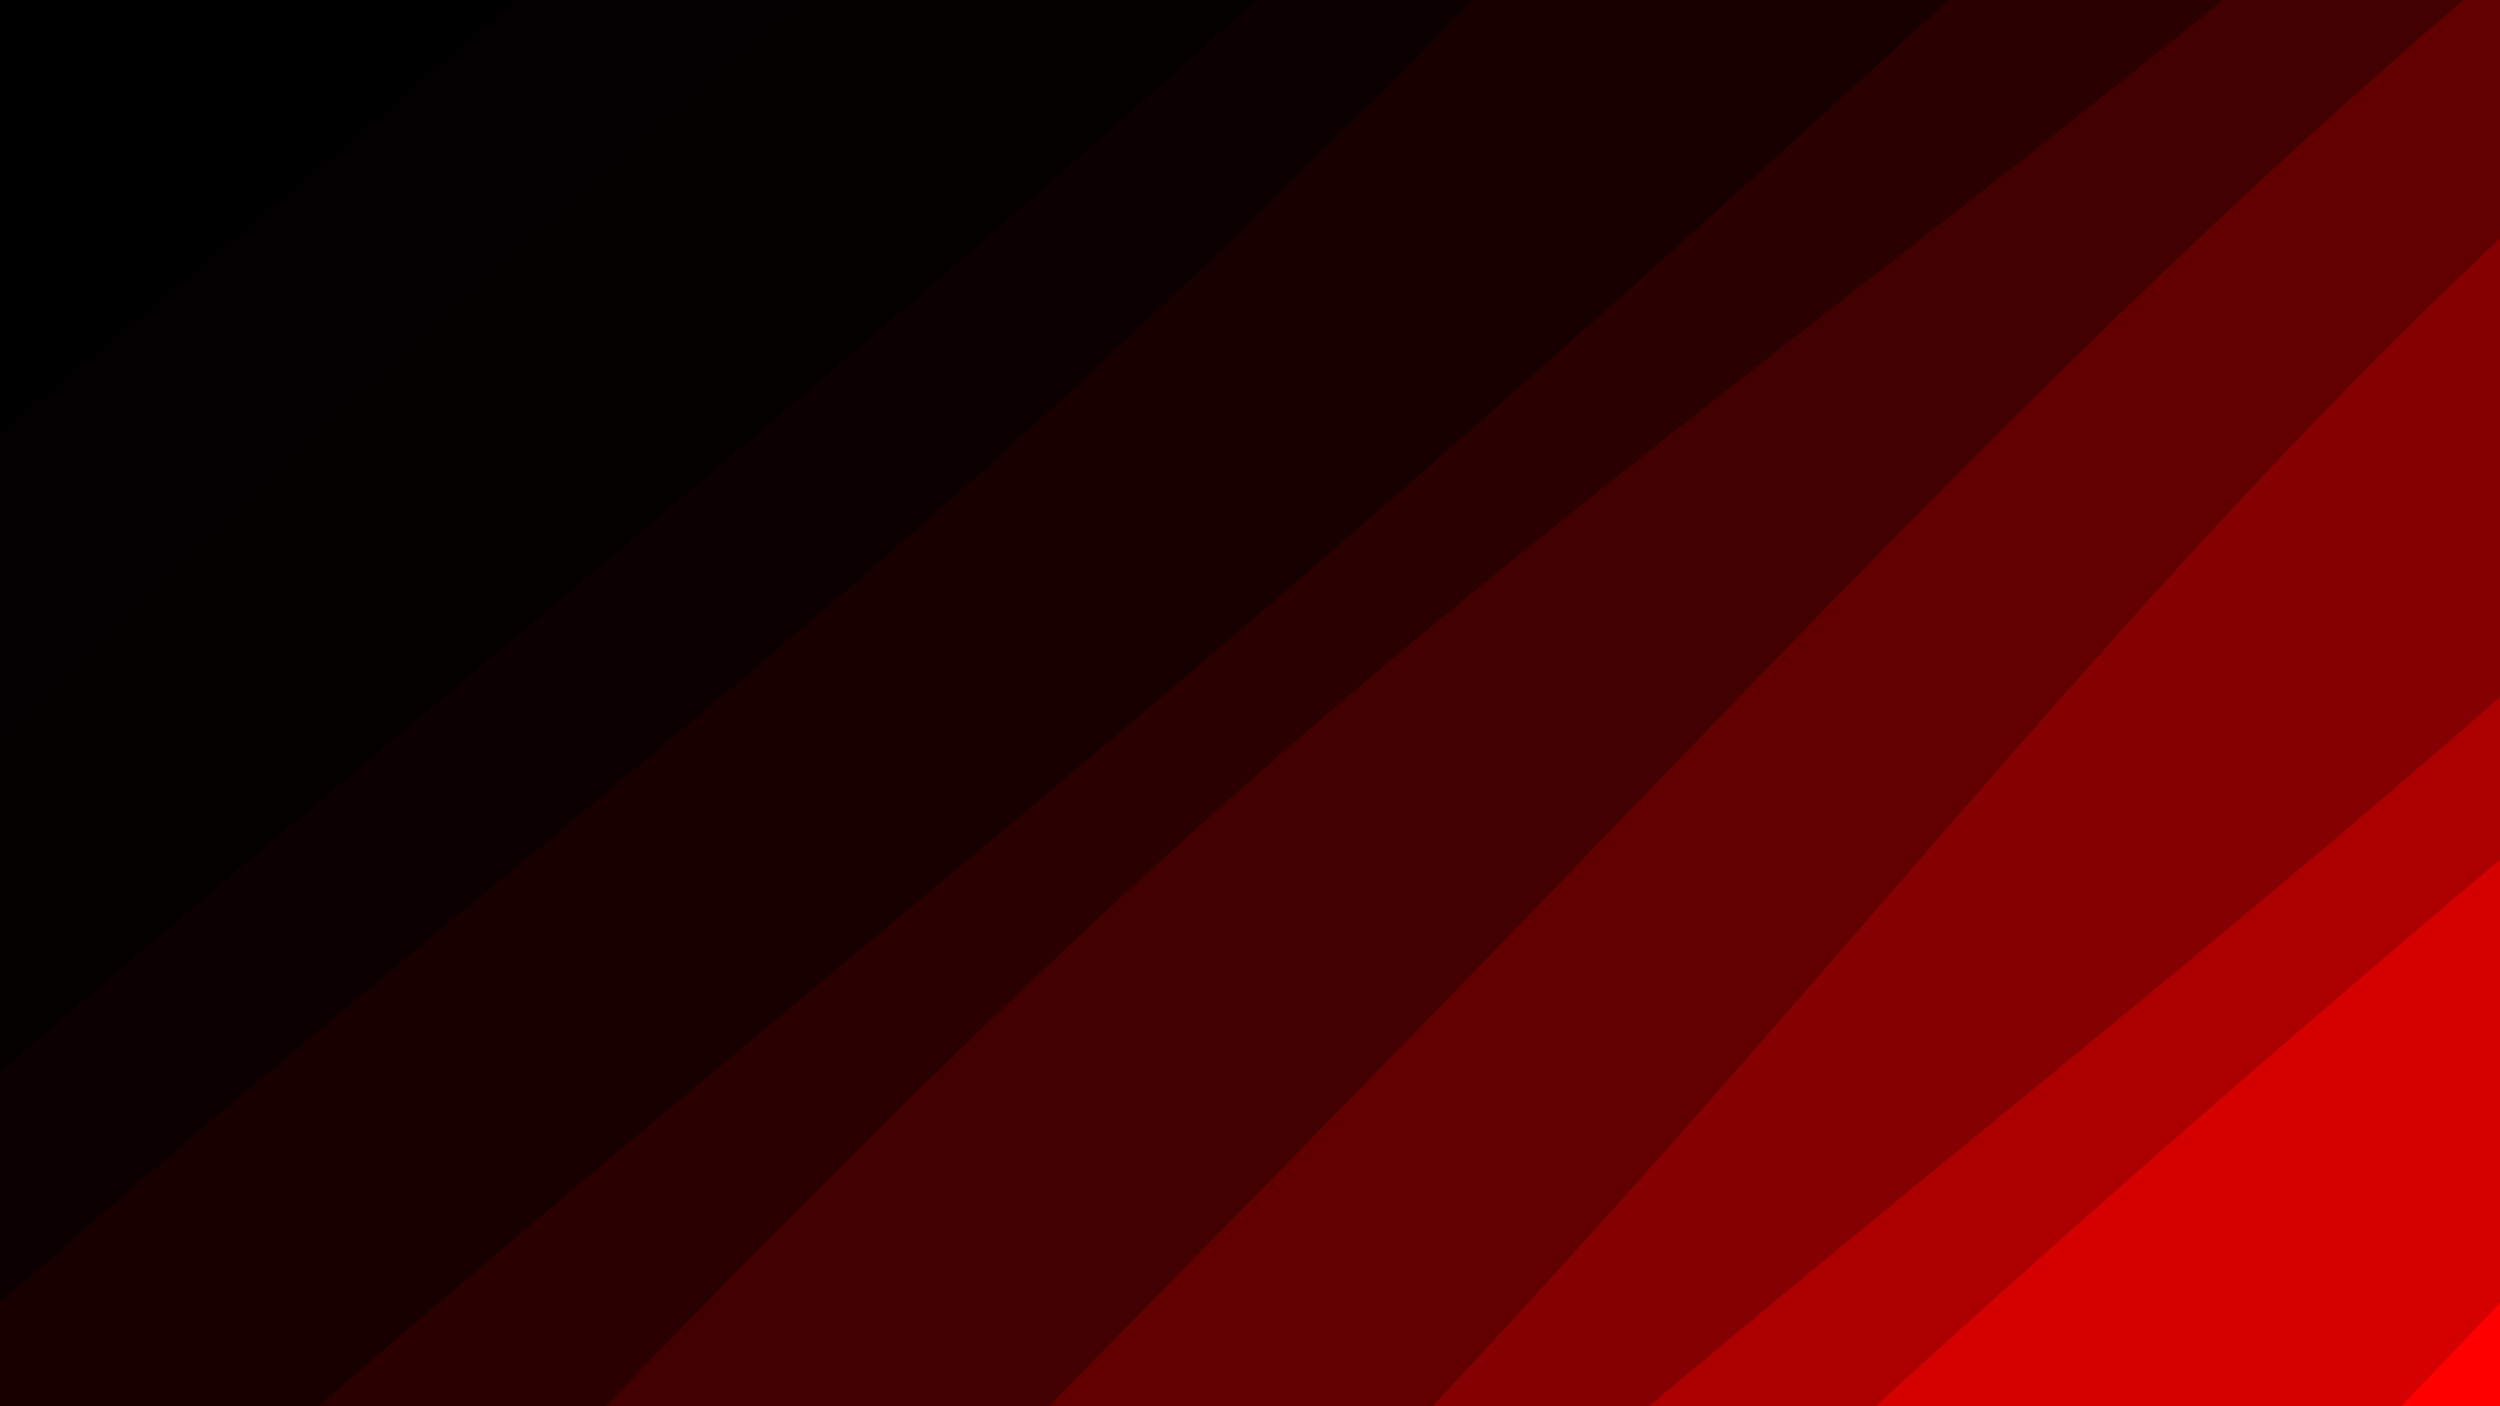 <!-- <svg xmlns="http://www.w3.org/2000/svg" version="1.1" xmlns:xlink="http://www.w3.org/1999/xlink" xmlns:svgjs="http://svgjs.dev/svgjs" width="1440" height="560" preserveAspectRatio="none" viewBox="0 0 1440 560">
    <g mask="url(&quot;#SvgjsMask1000&quot;)" fill="none">
        <rect width="1440" height="560" x="0" y="0" fill="#0e2a47"></rect>
        <path d="M0,349.917C65.033,350.422,122.653,310.65,173.958,270.684C221.904,233.334,258.281,184.766,283.178,129.323C307.956,74.145,313.152,15.003,315.906,-45.42C319.25,-118.792,353.23,-209.184,300.96,-260.783C247.638,-313.421,156.162,-273.212,81.331,-276.987C25.738,-279.792,-26.735,-284.202,-82.249,-280.115C-152.902,-274.913,-232.9,-293.986,-288.256,-249.775C-344.653,-204.732,-358.306,-124.417,-366.923,-52.756C-375.402,17.757,-373.636,93.093,-336.785,153.805C-301.426,212.059,-231.12,233.706,-172.231,267.997C-116.157,300.649,-64.886,349.413,0,349.917" fill="#0b2239"></path>
        <path d="M1440 1021.8969999999999C1538.159 1015.912 1640.826 1053.343 1728.774 1009.342 1820.0520000000001 963.675 1868.7939999999999 867.117 1922.656 780.422 1983.816 681.981 2067.458 586.163 2063.649 470.33299999999997 2059.732 351.227 1983.694 246.45299999999997 1902.234 159.47199999999998 1822.833 74.68900000000002 1724.013 0.3410000000000082 1608.904-15.23599999999999 1499.623-30.024 1400.867 36.99400000000003 1298.402 77.75999999999999 1205.866 114.57600000000002 1100.7 134.3 1038.188 211.82799999999997 976.4010000000001 288.457 992.335 397.18899999999996 964.672 491.658 931.1700000000001 606.069 824.838 711.203 858.469 825.576 891.863 939.1410000000001 1015.518 1008.129 1127.672 1045.991 1228.65 1080.08 1333.621 1028.383 1440 1021.8969999999999" fill="#113255"></path>
    </g>
    <defs>
        <mask id="SvgjsMask1000">
            <rect width="1440" height="560" fill="#ffffff"></rect>
        </mask>
    </defs>
</svg> -->


<!-- <svg xmlns='http://www.w3.org/2000/svg' width='50%' height='50%' viewBox='0 0 1600 800'><rect fill='#000000' width='400' height='800'/><g fill-opacity='1'>
<polygon  fill='#220000' points='1600 90 90 90 0 90 1600 50'/>
<polygon  fill='#440000' points='1600 260 0 560 0 450 1600 150'/>
<polygon  fill='#660000' points='1600 360 0 660 0 550 1600 250'/>
<polygon  fill='#880000' points='1600 460 0 760 0 650 1600 350'/>
<polygon  fill='#AA0000' points='1600 800 0 800 0 750 1600 450'/>
</g></svg> -->

<!-- <svg width="100%" height="10%" xmlns="http://www.w3.org/2000/svg">
  <rect width="100%" height="100" x="10" y="10" rx="20" ry="20" fill="#220000" />
  <rect width="100%" height="100" x="20" y="30" rx="20" ry="20" fill="#440000" />
  <rect width="100%" height="100" x="50" y="50" rx="20" ry="20" fill="#660000" />
</svg> -->

<!-- https://wickedbackgrounds.com/app -->

<svg xmlns="http://www.w3.org/2000/svg" viewBox="0 0 1920 1080"><g transform="
          rotate(316 960 540) 
          translate(-916.116 -515.316)
          scale(1.954)
        "><rect width="1920" height="1080" fill="rgb(0, 0, 0)"></rect><g transform="translate(0, 0)"><path fill="rgb(0, 0, 0)" fill-opacity="1" d="M0,88.236L80,87.519C160,86.802,320,85.368,480,85.145C640,84.923,800,85.912,960,86.024C1120,86.135,1280,85.368,1440,75.796C1600,66.223,1760,47.846,1840,38.657L1920,29.468L1920,1080L1840,1080C1760,1080,1600,1080,1440,1080C1280,1080,1120,1080,960,1080C800,1080,640,1080,480,1080C320,1080,160,1080,80,1080L0,1080Z"></path></g><g transform="translate(0, 90)"><path fill="rgb(2, 0, 0)" fill-opacity="1" d="M0,75.289L80,62.971C160,50.653,320,26.017,480,24.62C640,23.223,800,45.064,960,50.505C1120,55.945,1280,44.984,1440,34.839C1600,24.694,1760,15.364,1840,10.699L1920,6.034L1920,990L1840,990C1760,990,1600,990,1440,990C1280,990,1120,990,960,990C800,990,640,990,480,990C320,990,160,990,80,990L0,990Z"></path></g><g transform="translate(0, 180)"><path fill="rgb(5, 0, 0)" fill-opacity="1" d="M0,62.919L80,56.857C160,50.795,320,38.672,480,32.604C640,26.535,800,26.523,960,35.319C1120,44.115,1280,61.719,1440,71.174C1600,80.629,1760,81.935,1840,82.587L1920,83.24L1920,900L1840,900C1760,900,1600,900,1440,900C1280,900,1120,900,960,900C800,900,640,900,480,900C320,900,160,900,80,900L0,900Z"></path></g><g transform="translate(0, 270)"><path fill="rgb(13, 0, 0)" fill-opacity="1" d="M0,14.729L80,16.737C160,18.746,320,22.763,480,31.568C640,40.373,800,53.966,960,63.582C1120,73.199,1280,78.838,1440,75.129C1600,71.42,1760,58.363,1840,51.835L1920,45.306L1920,810L1840,810C1760,810,1600,810,1440,810C1280,810,1120,810,960,810C800,810,640,810,480,810C320,810,160,810,80,810L0,810Z"></path></g><g transform="translate(0, 360)"><path fill="rgb(25, 0, 0)" fill-opacity="1" d="M0,4.768L80,4.085C160,3.402,320,2.035,480,10.27C640,18.504,800,36.339,960,41.946C1120,47.552,1280,40.928,1440,34.044C1600,27.16,1760,20.016,1840,16.443L1920,12.871L1920,720L1840,720C1760,720,1600,720,1440,720C1280,720,1120,720,960,720C800,720,640,720,480,720C320,720,160,720,80,720L0,720Z"></path></g><g transform="translate(0, 450)"><path fill="rgb(43, 0, 0)" fill-opacity="1" d="M0,22.594L80,23.273C160,23.951,320,25.308,480,33.264C640,41.22,800,55.775,960,65.688C1120,75.6,1280,80.869,1440,84.03C1600,87.19,1760,88.242,1840,88.768L1920,89.294L1920,630L1840,630C1760,630,1600,630,1440,630C1280,630,1120,630,960,630C800,630,640,630,480,630C320,630,160,630,80,630L0,630Z"></path></g><g transform="translate(0, 540)"><path fill="rgb(67, 0, 0)" fill-opacity="1" d="M0,49.621L80,45.711C160,41.802,320,33.983,480,27.159C640,20.335,800,14.506,960,23.118C1120,31.731,1280,54.786,1440,68.042C1600,81.297,1760,84.753,1840,86.481L1920,88.209L1920,540L1840,540C1760,540,1600,540,1440,540C1280,540,1120,540,960,540C800,540,640,540,480,540C320,540,160,540,80,540L0,540Z"></path></g><g transform="translate(0, 630)"><path fill="rgb(98, 0, 0)" fill-opacity="1" d="M0,88.945L80,83.693C160,78.441,320,67.938,480,61.379C640,54.82,800,52.206,960,46.865C1120,41.523,1280,33.454,1440,39.827C1600,46.201,1760,67.016,1840,77.424L1920,87.832L1920,450L1840,450C1760,450,1600,450,1440,450C1280,450,1120,450,960,450C800,450,640,450,480,450C320,450,160,450,80,450L0,450Z"></path></g><g transform="translate(0, 720)"><path fill="rgb(133, 0, 0)" fill-opacity="1" d="M0,77.468L80,78.214C160,78.959,320,80.449,480,78.72C640,76.991,800,72.042,960,59.697C1120,47.352,1280,27.61,1440,29.975C1600,32.339,1760,56.808,1840,69.043L1920,81.278L1920,360L1840,360C1760,360,1600,360,1440,360C1280,360,1120,360,960,360C800,360,640,360,480,360C320,360,160,360,80,360L0,360Z"></path></g><g transform="translate(0, 810)"><path fill="rgb(172, 0, 0)" fill-opacity="1" d="M0,41.226L80,36.549C160,31.872,320,22.517,480,22.324C640,22.132,800,31.1,960,43.598C1120,56.096,1280,72.124,1440,73.085C1600,74.046,1760,59.941,1840,52.889L1920,45.837L1920,270L1840,270C1760,270,1600,270,1440,270C1280,270,1120,270,960,270C800,270,640,270,480,270C320,270,160,270,80,270L0,270Z"></path></g><g transform="translate(0, 900)"><path fill="rgb(213, 0, 0)" fill-opacity="1" d="M0,38.282L80,32.848C160,27.415,320,16.548,480,10.986C640,5.424,800,5.167,960,10.059C1120,14.952,1280,24.995,1440,38.606C1600,52.217,1760,69.396,1840,77.986L1920,86.575L1920,180L1840,180C1760,180,1600,180,1440,180C1280,180,1120,180,960,180C800,180,640,180,480,180C320,180,160,180,80,180L0,180Z"></path></g><g transform="translate(0, 990)"><path fill="rgb(255, 0, 0)" fill-opacity="1" d="M0,69.988L80,60.373C160,50.758,320,31.527,480,33.894C640,36.26,800,60.222,960,63.966C1120,67.709,1280,51.232,1440,47.371C1600,43.509,1760,52.263,1840,56.639L1920,61.016L1920,90L1840,90C1760,90,1600,90,1440,90C1280,90,1120,90,960,90C800,90,640,90,480,90C320,90,160,90,80,90L0,90Z"></path></g></g></svg>
<!-- <svg xmlns='http://www.w3.org/2000/svg' width='50%' height='50%' viewBox='0 0 1600 800'><rect fill='#000000' width='400' height='800'/><g fill-opacity='1'>
<polygon  fill='#220000' points='1600 160 0 460 0 350 1600 50'/>
<polygon  fill='#440000' points='1600 260 0 560 0 450 1600 150'/>
<polygon  fill='#660000' points='1600 360 0 660 0 550 1600 250'/>
<polygon  fill='#880000' points='1600 460 0 760 0 650 1600 350'/>
<polygon  fill='#AA0000' points='1600 800 0 800 0 750 1600 450'/>
</g></svg> -->